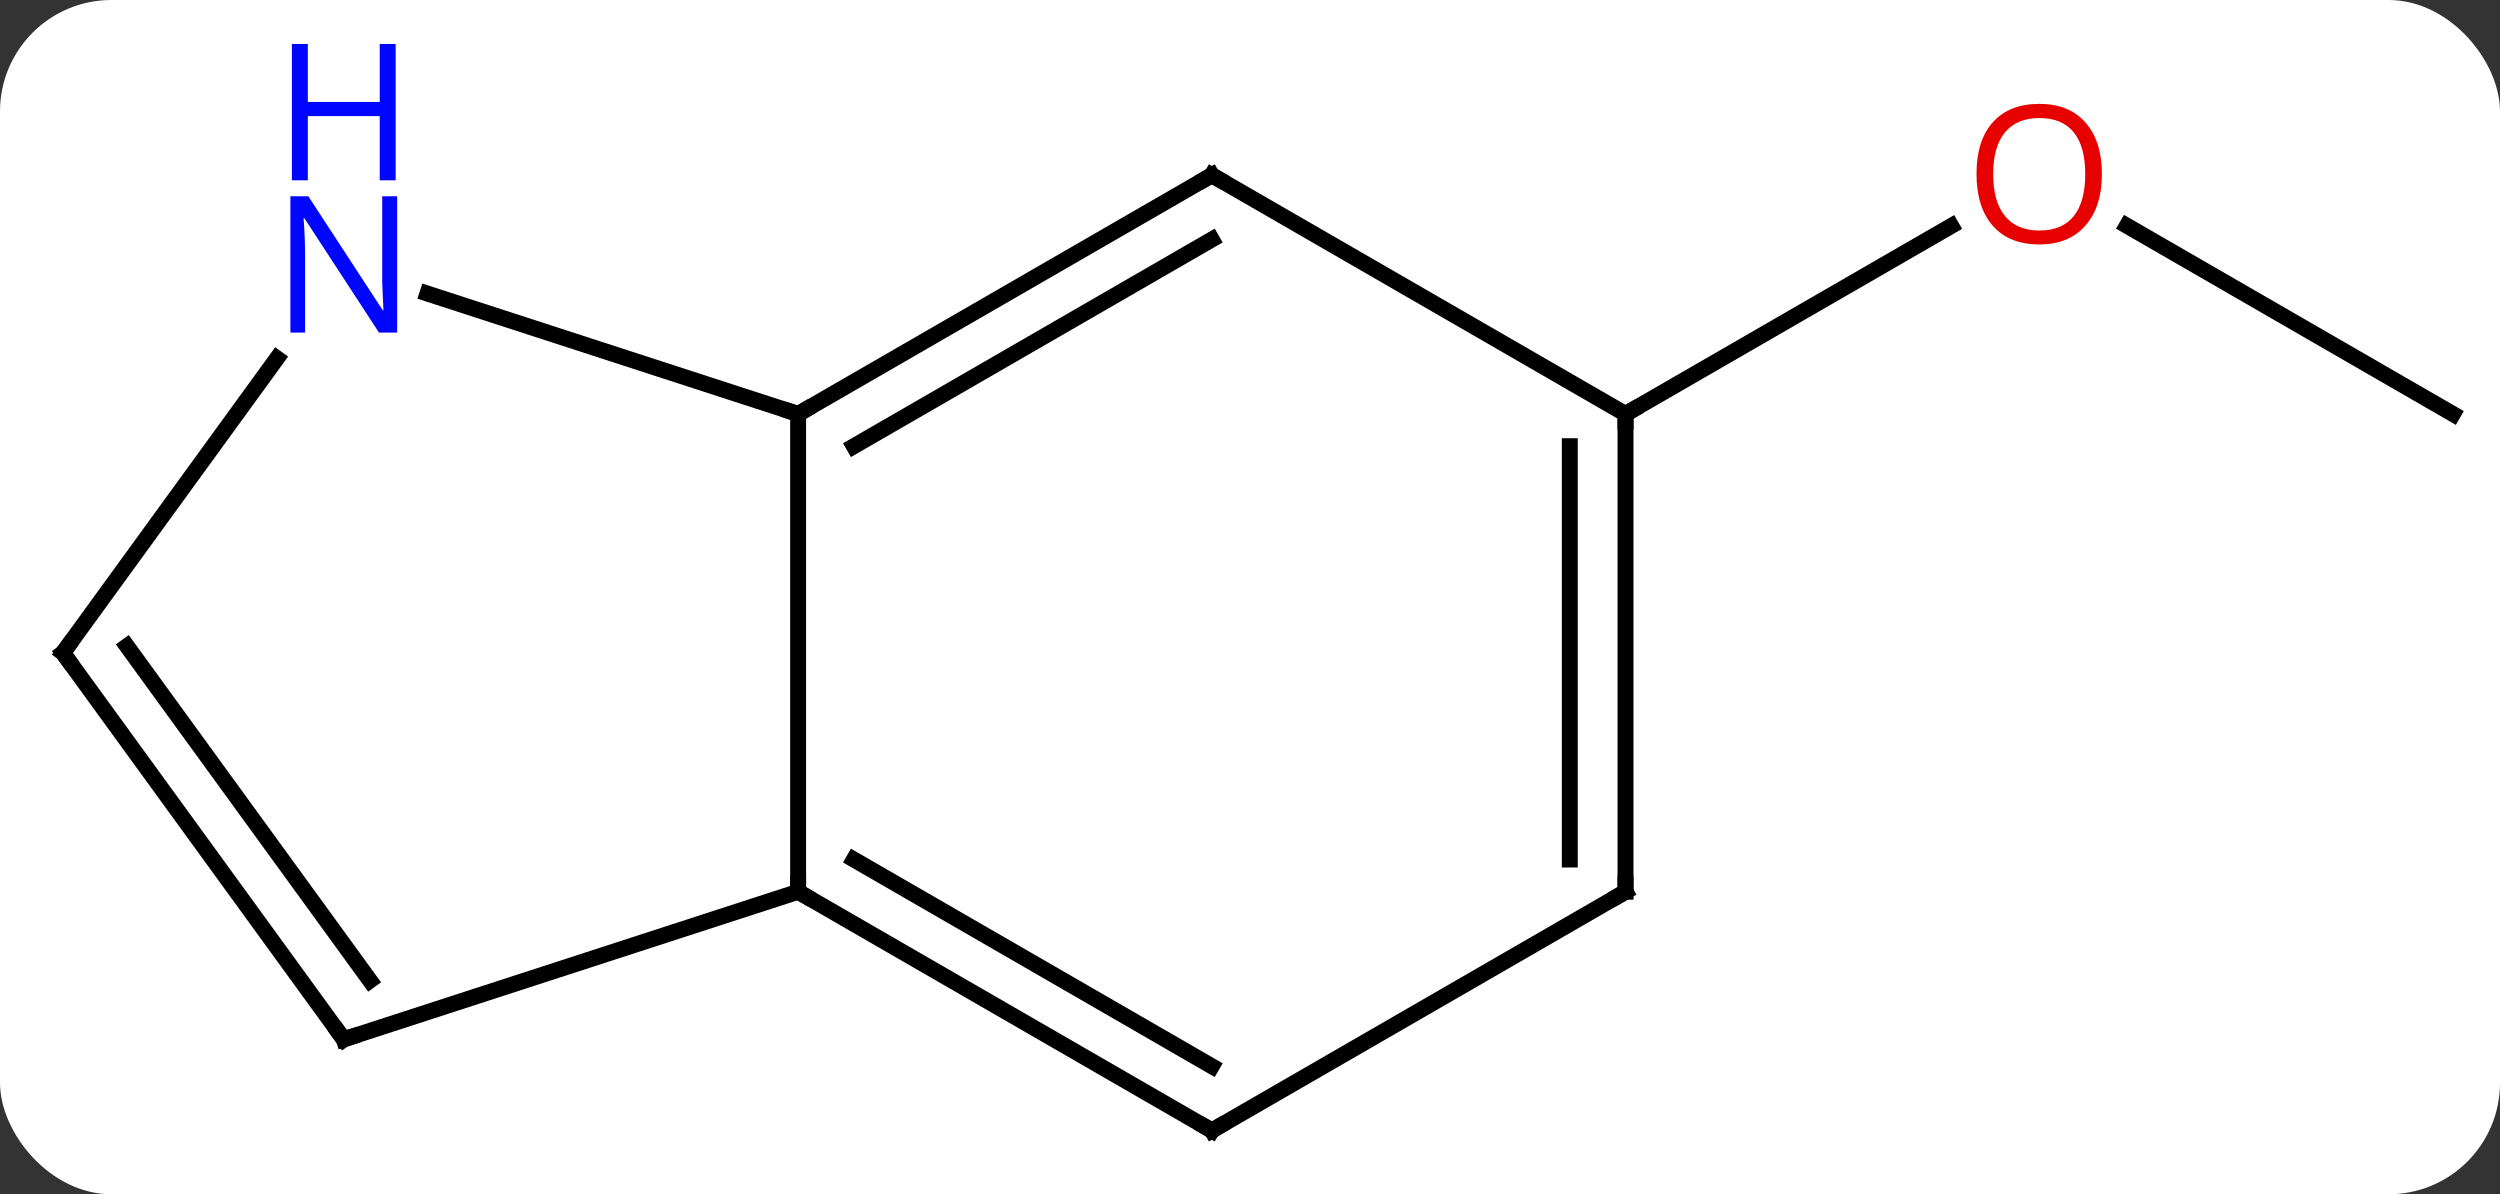 <svg width="157" viewBox="0 0 157 75" style="fill-opacity:1; color-rendering:auto; color-interpolation:auto; text-rendering:auto; stroke:black; stroke-linecap:square; stroke-miterlimit:10; shape-rendering:auto; stroke-opacity:1; fill:black; stroke-dasharray:none; font-weight:normal; stroke-width:1; font-family:'Open Sans'; font-style:normal; stroke-linejoin:miter; font-size:12; stroke-dashoffset:0; image-rendering:auto;" height="75" class="cas-substance-image" xmlns:xlink="http://www.w3.org/1999/xlink" xmlns="http://www.w3.org/2000/svg"><rect x="0" y="0" width="157" height="75" fill="#333333" stroke="none"/><svg class="cas-substance-single-component"><rect y="0" x="0" width="157" stroke="none" ry="7" rx="7" height="75" fill="white" class="cas-substance-group"/><svg y="0" x="0" width="157" viewBox="0 0 157 75" style="fill:black;" height="75" class="cas-substance-single-component-image"><svg><g><g transform="translate(79,41)" style="text-rendering:geometricPrecision; color-rendering:optimizeQuality; color-interpolation:linearRGB; stroke-linecap:butt; image-rendering:optimizeQuality;"><line y2="-15" y1="-26.822" x2="75.045" x1="54.568" style="fill:none;"/><line y2="-15" y1="-26.811" x2="23.082" x1="43.539" style="fill:none;"/><line y2="15" y1="-15" x2="-28.878" x1="-28.878" style="fill:none;"/><line y2="-30" y1="-15" x2="-2.898" x1="-28.878" style="fill:none;"/><line y2="-25.959" y1="-12.979" x2="-2.898" x1="-25.378" style="fill:none;"/><line y2="-22.563" y1="-15" x2="-52.157" x1="-28.878" style="fill:none;"/><line y2="30" y1="15" x2="-2.898" x1="-28.878" style="fill:none;"/><line y2="25.959" y1="12.979" x2="-2.898" x1="-25.378" style="fill:none;"/><line y2="24.27" y1="15" x2="-57.411" x1="-28.878" style="fill:none;"/><line y2="-15" y1="-30" x2="23.082" x1="-2.898" style="fill:none;"/><line y2="0" y1="-18.496" x2="-75.045" x1="-61.606" style="fill:none;"/><line y2="15" y1="30" x2="23.082" x1="-2.898" style="fill:none;"/><line y2="0" y1="24.27" x2="-75.045" x1="-57.411" style="fill:none;"/><line y2="-0.422" y1="20.578" x2="-71.026" x1="-55.767" style="fill:none;"/><line y2="15" y1="-15" x2="23.082" x1="23.082" style="fill:none;"/><line y2="12.979" y1="-12.979" x2="19.582" x1="19.582" style="fill:none;"/></g><g transform="translate(79,41)" style="fill:rgb(230,0,0); text-rendering:geometricPrecision; color-rendering:optimizeQuality; image-rendering:optimizeQuality; font-family:'Open Sans'; stroke:rgb(230,0,0); color-interpolation:linearRGB;"><path style="stroke:none;" d="M52.999 -30.07 Q52.999 -28.008 51.96 -26.828 Q50.921 -25.648 49.078 -25.648 Q47.187 -25.648 46.156 -26.812 Q45.124 -27.977 45.124 -30.086 Q45.124 -32.18 46.156 -33.328 Q47.187 -34.477 49.078 -34.477 Q50.937 -34.477 51.968 -33.305 Q52.999 -32.133 52.999 -30.07 ZM46.171 -30.07 Q46.171 -28.336 46.914 -27.43 Q47.656 -26.523 49.078 -26.523 Q50.499 -26.523 51.226 -27.422 Q51.953 -28.32 51.953 -30.07 Q51.953 -31.805 51.226 -32.695 Q50.499 -33.586 49.078 -33.586 Q47.656 -33.586 46.914 -32.688 Q46.171 -31.789 46.171 -30.07 Z"/></g><g transform="translate(79,41)" style="stroke-linecap:butt; text-rendering:geometricPrecision; color-rendering:optimizeQuality; image-rendering:optimizeQuality; font-family:'Open Sans'; color-interpolation:linearRGB; stroke-miterlimit:5;"><path style="fill:none;" d="M-28.445 -15.25 L-28.878 -15 L-29.354 -15.155"/><path style="fill:none;" d="M-28.445 15.25 L-28.878 15 L-28.878 14.5"/><path style="fill:none;" d="M-3.331 -29.75 L-2.898 -30 L-2.465 -29.75"/><path style="fill:rgb(0,5,255); stroke:none;" d="M-54.059 -20.114 L-55.2 -20.114 L-59.888 -27.301 L-59.934 -27.301 Q-59.841 -26.036 -59.841 -24.989 L-59.841 -20.114 L-60.763 -20.114 L-60.763 -28.676 L-59.638 -28.676 L-54.966 -21.52 L-54.919 -21.52 Q-54.919 -21.676 -54.966 -22.536 Q-55.013 -23.395 -54.997 -23.77 L-54.997 -28.676 L-54.059 -28.676 L-54.059 -20.114 Z"/><path style="fill:rgb(0,5,255); stroke:none;" d="M-54.153 -29.676 L-55.153 -29.676 L-55.153 -33.708 L-59.669 -33.708 L-59.669 -29.676 L-60.669 -29.676 L-60.669 -38.239 L-59.669 -38.239 L-59.669 -34.598 L-55.153 -34.598 L-55.153 -38.239 L-54.153 -38.239 L-54.153 -29.676 Z"/><path style="fill:none;" d="M-3.331 29.75 L-2.898 30 L-2.465 29.75"/><path style="fill:none;" d="M-56.935 24.116 L-57.411 24.27 L-57.705 23.866"/><path style="fill:none;" d="M23.082 -14.5 L23.082 -15 L23.515 -15.25"/><path style="fill:none;" d="M-74.751 -0.405 L-75.045 0 L-74.751 0.405"/><path style="fill:none;" d="M22.649 15.25 L23.082 15 L23.082 14.5"/></g></g></svg></svg></svg></svg>